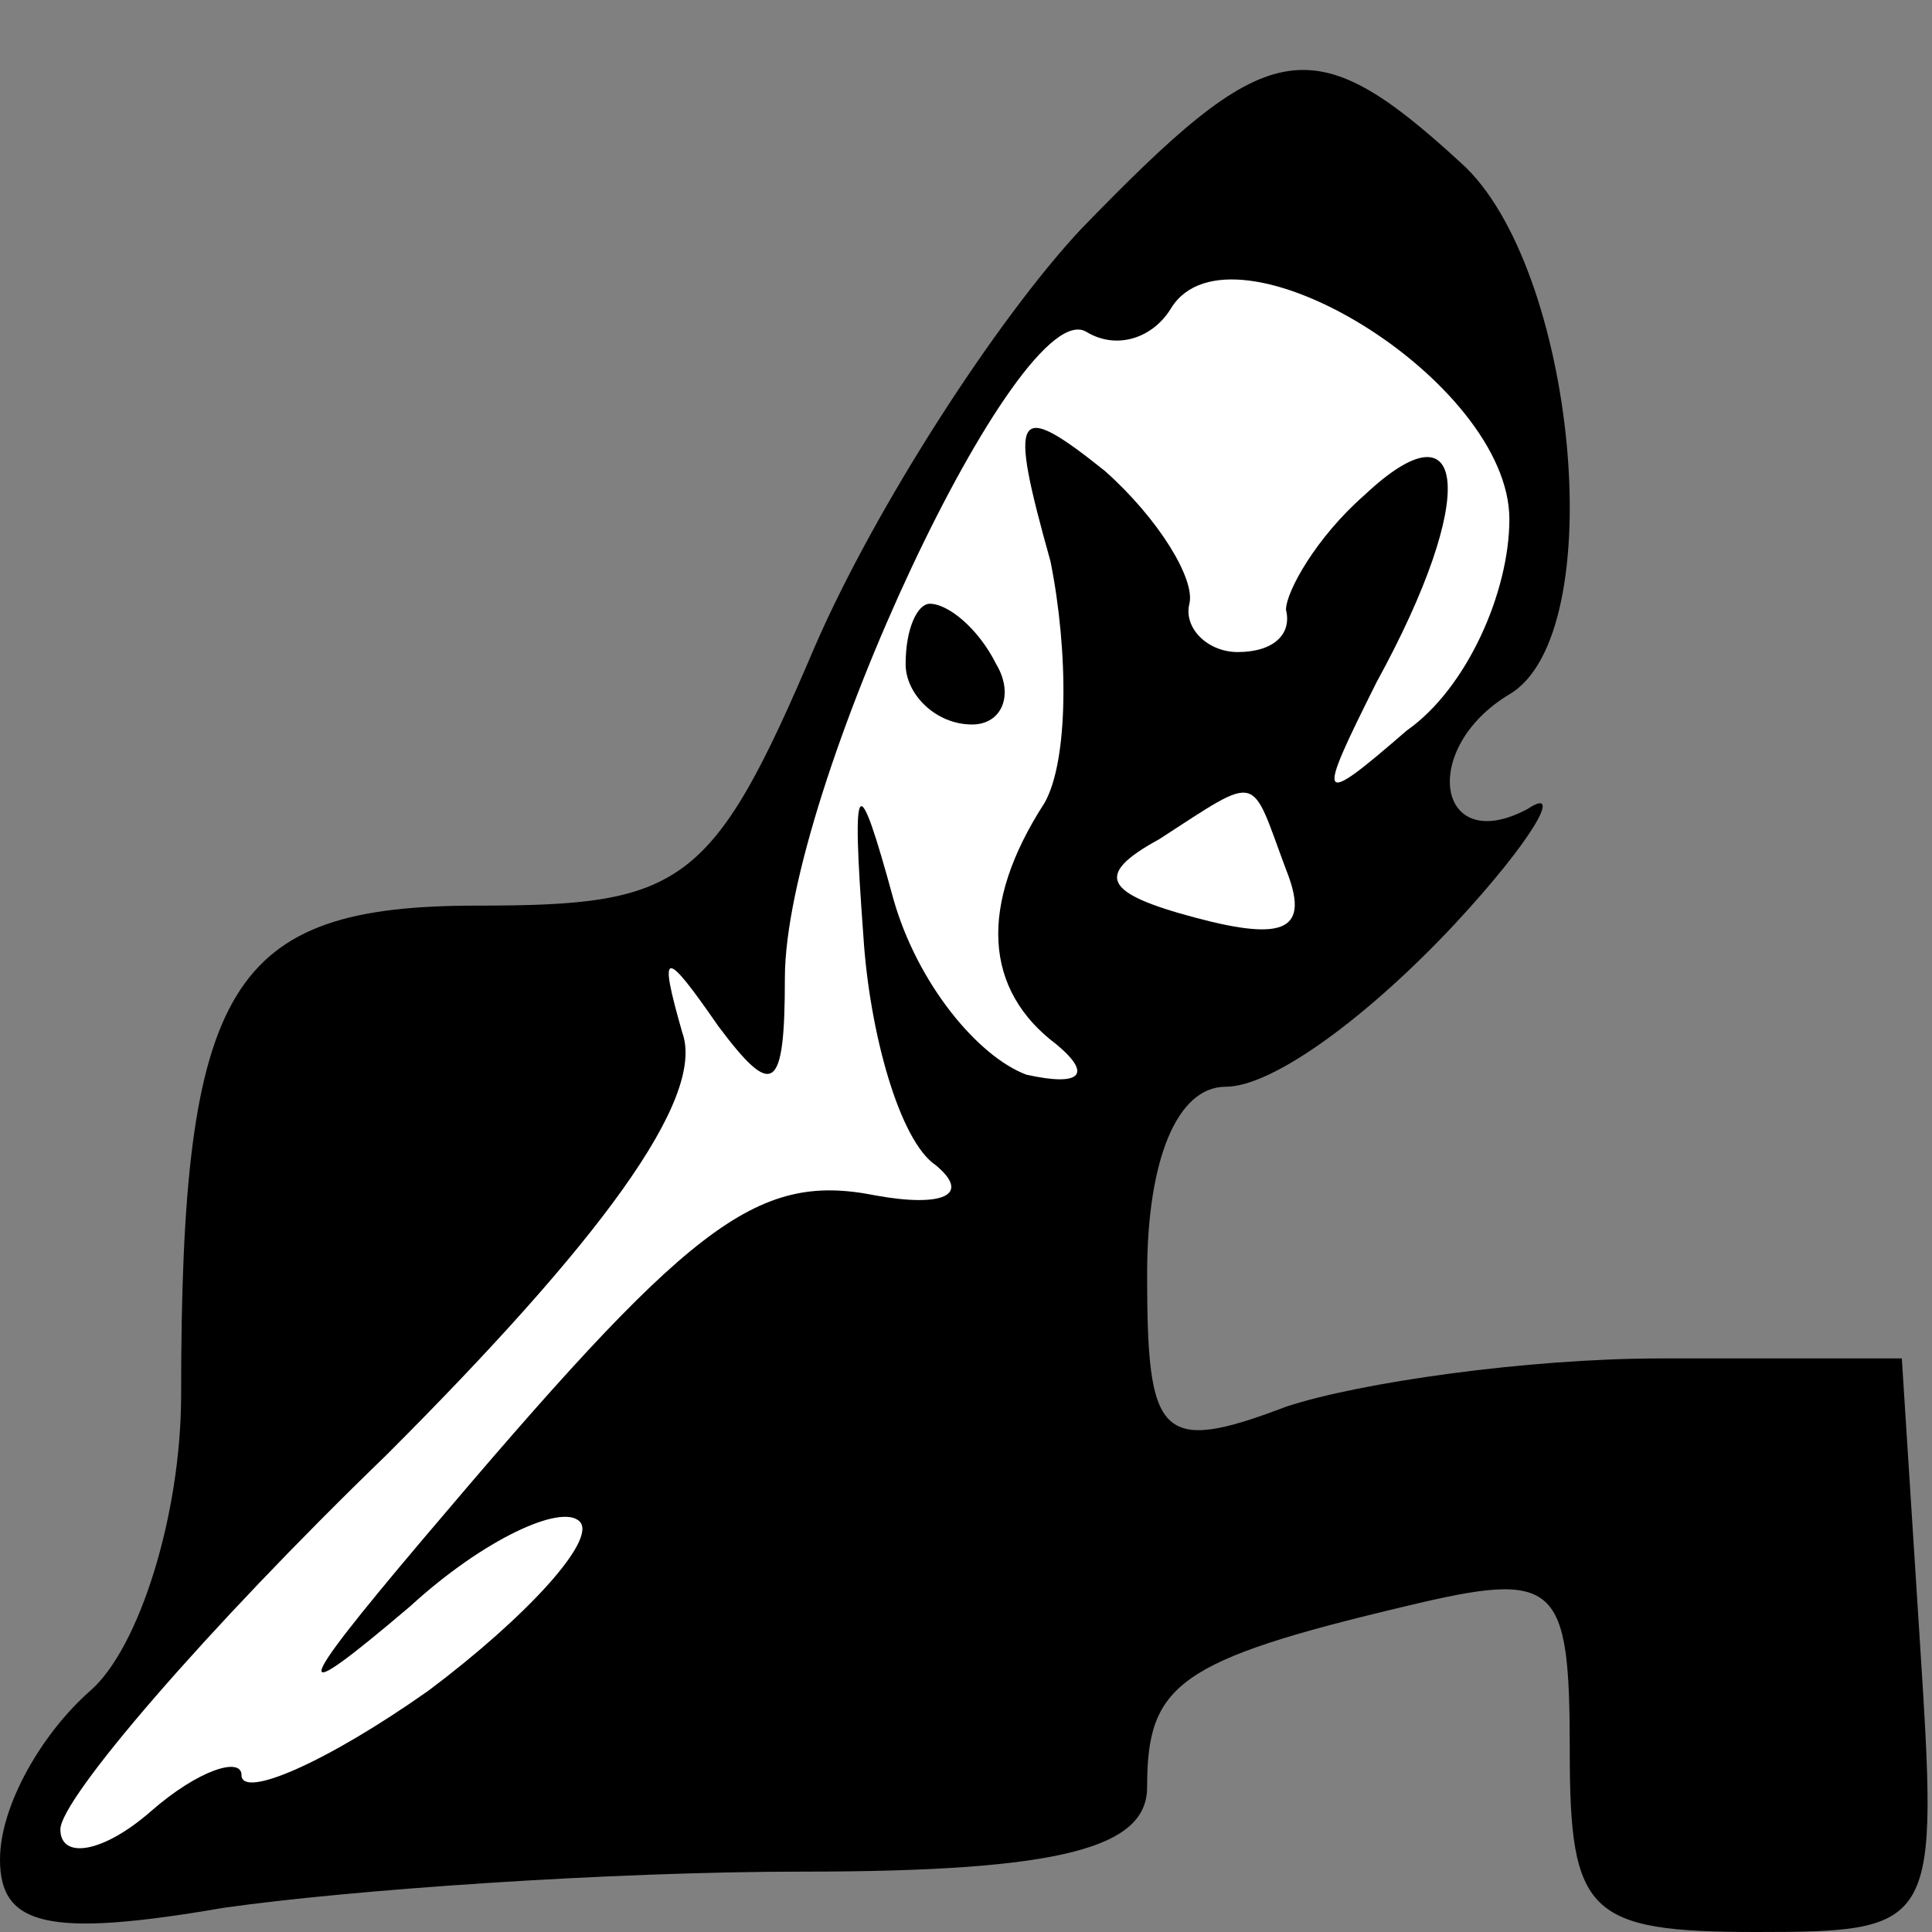 <?xml version="1.0" standalone="no"?>
<!DOCTYPE svg PUBLIC "-//W3C//DTD SVG 20010904//EN"
 "http://www.w3.org/TR/2001/REC-SVG-20010904/DTD/svg10.dtd">
<svg version="1.0" xmlns="http://www.w3.org/2000/svg"
 width="32pt" height="32pt" viewBox="0 0 32 32"
 preserveAspectRatio="xMidYMid meet">
<rect x="0" y="0" width="32" height="32" fill="#808080" stroke="none"/>
<g transform="translate(0,32) scale(0.1,-0.1)"
fill="#000000" stroke="none">
<path fill="#000000" stroke="none" d="M179 282 c-14 -15 -34 -46 -44 -69 -17
-40 -22 -43 -56 -43 -41 0 -49 -13 -49 -81 0 -20 -7 -42 -15 -49 -8 -7 -15
-19 -15 -28 0 -11 8 -13 37 -8 21 3 64 6 96 6 43 0 57 4 57 14 0 17 5 21 43
30 25 6 27 4 27 -24 0 -27 3 -30 31 -30 30 0 30 1 27 48 l-3 47 -40 0 c-22 0
-50 -4 -62 -8 -21 -8 -23 -5 -23 22 0 19 5 31 13 31 8 0 24 12 38 27 13 14 18
23 12 19 -15 -8 -18 10 -3 19 17 10 11 71 -8 88 -25 23 -32 21 -63 -11z"/>
<path fill="#ffffff" stroke="none" d="M250 234 c0 -12 -7 -28 -17 -35 -15
-13 -15 -12 -5 8 17 31 15 47 -2 31 -8 -7 -13 -16 -13 -19 1 -4 -2 -7 -8 -7
-5 0 -9 4 -8 8 1 4 -5 14 -14 22 -15 12 -16 10 -9 -15 3 -15 3 -33 -1 -40 -11
-17 -10 -31 2 -40 6 -5 4 -7 -5 -5 -8 3 -18 15 -22 29 -6 22 -7 21 -5 -6 1
-16 6 -34 12 -38 6 -5 1 -7 -10 -5 -20 4 -31 -5 -75 -57 -22 -26 -22 -28 -2
-11 12 11 25 17 28 14 3 -3 -9 -16 -25 -28 -17 -12 -31 -18 -31 -14 0 3 -7 1
-15 -6 -8 -7 -15 -8 -15 -3 0 5 24 33 54 62 35 35 53 59 49 70 -4 14 -3 14 6
1 9 -12 11 -11 11 8 0 31 39 114 50 107 5 -3 11 -1 14 4 10 16 56 -12 56 -35z"/>
<path fill="#ffffff" stroke="none" d="M213 176 c4 -10 0 -12 -15 -8 -15 4
-17 7 -6 13 17 11 15 11 21 -5z"/>
<path fill="#000000" stroke="none" d="M150 210 c0 -5 5 -10 11 -10 5 0 7 5 4
10 -3 6 -8 10 -11 10 -2 0 -4 -4 -4 -10z"/>
</g>
</svg>
